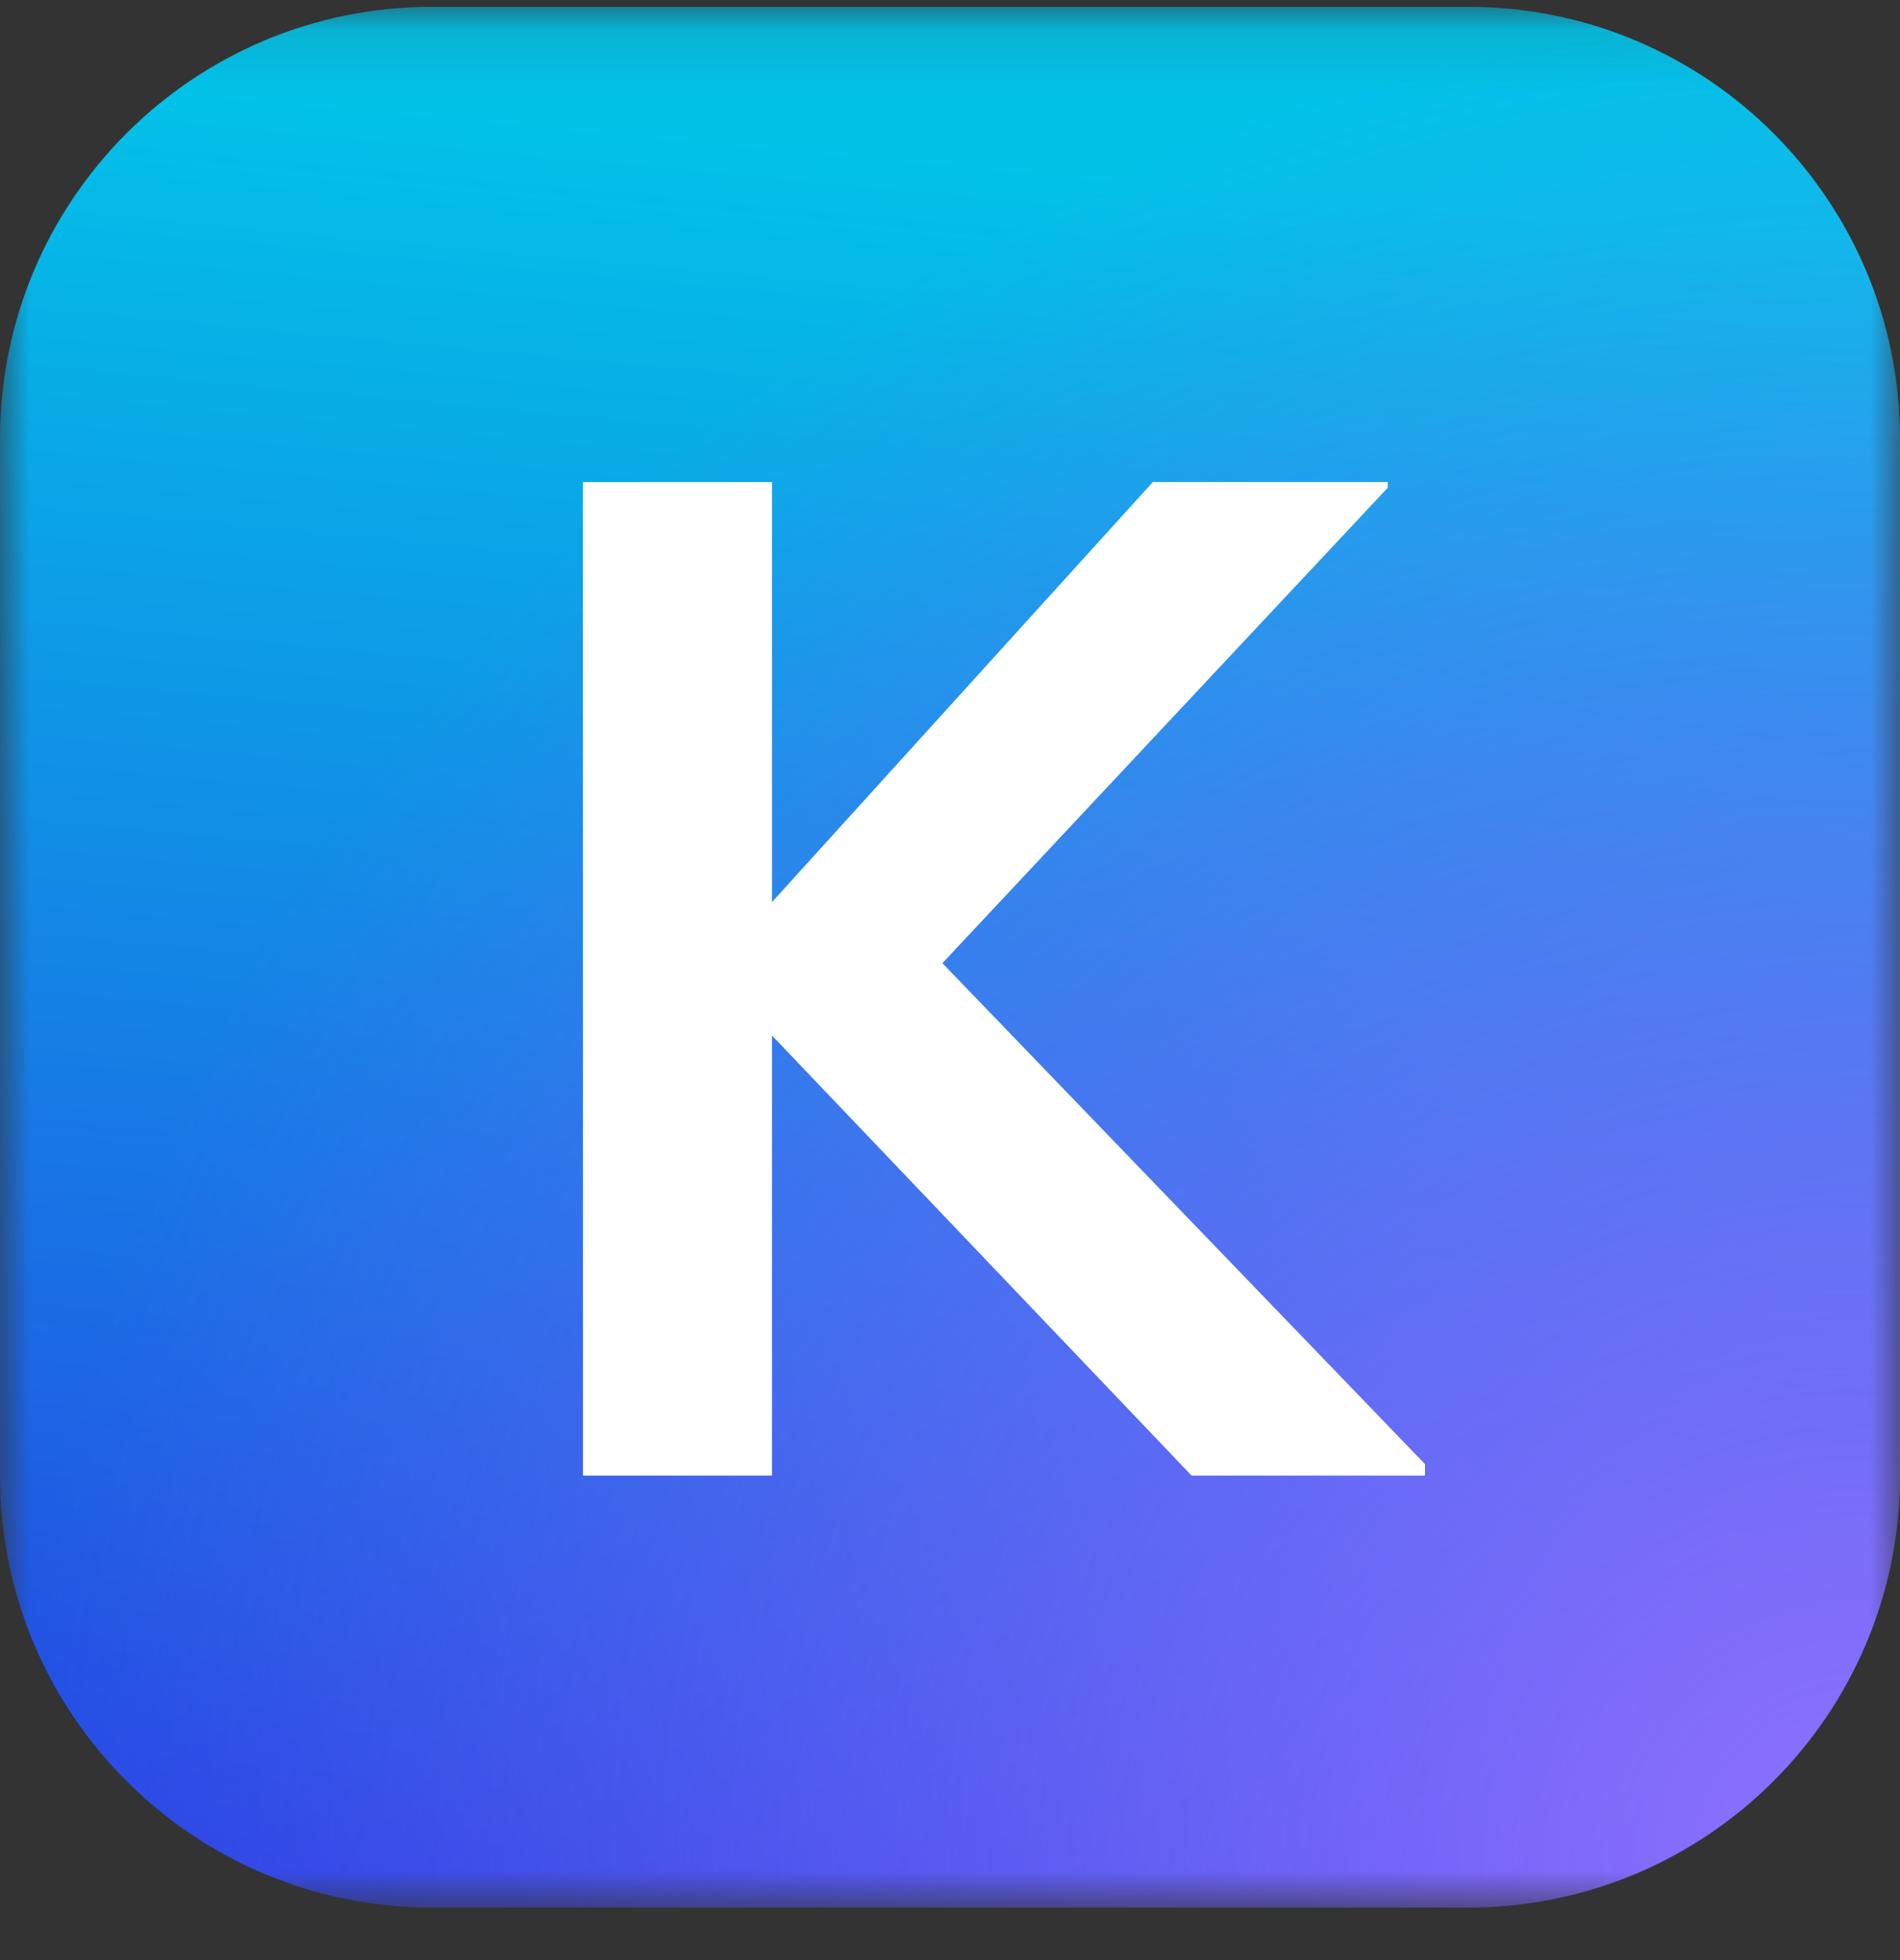 <svg width="32" height="33" viewBox="0 0 32 33" fill="none" xmlns="http://www.w3.org/2000/svg">
<rect x="0" y="0" width="32" height="33" fill="#333333" stroke="none"/>
<mask id="mask0_2031_2493" style="mask-type:luminance" maskUnits="userSpaceOnUse" x="0" y="0" width="32" height="33">
<path d="M32 0.115H0V32.115H32V0.115Z" fill="white"/>
</mask>
<g mask="url(#mask0_2031_2493)">
<path d="M24.727 0.115H7.273C3.256 0.115 0 3.371 0 7.388V24.843C0 28.859 3.256 32.115 7.273 32.115H24.727C28.744 32.115 32 28.859 32 24.843V7.388C32 3.371 28.744 0.115 24.727 0.115Z" fill="url(#paint0_linear_2031_2493)"/>
<path d="M24.727 0.115H7.273C3.256 0.115 0 3.371 0 7.388V24.843C0 28.859 3.256 32.115 7.273 32.115H24.727C28.744 32.115 32 28.859 32 24.843V7.388C32 3.371 28.744 0.115 24.727 0.115Z" fill="url(#paint1_radial_2031_2493)"/>
<path d="M13.002 24.843V17.434L20.069 24.843H24V24.65L15.872 16.216L23.373 8.211V8.115H19.417L13.002 15.188V8.115H9.818V24.843H13.002Z" fill="white"/>
</g>
<defs>
<linearGradient id="paint0_linear_2031_2493" x1="21.636" y1="3.206" x2="18.727" y2="34.297" gradientUnits="userSpaceOnUse">
<stop stop-color="#02C2E8"/>
<stop offset="1" stop-color="#283FE3"/>
</linearGradient>
<radialGradient id="paint1_radial_2031_2493" cx="0" cy="0" r="1" gradientUnits="userSpaceOnUse" gradientTransform="translate(31.454 31.206) rotate(-135.713) scale(30.986)">
<stop stop-color="#9171FF"/>
<stop offset="1" stop-color="#8663FE" stop-opacity="0"/>
</radialGradient>
</defs>
</svg>
